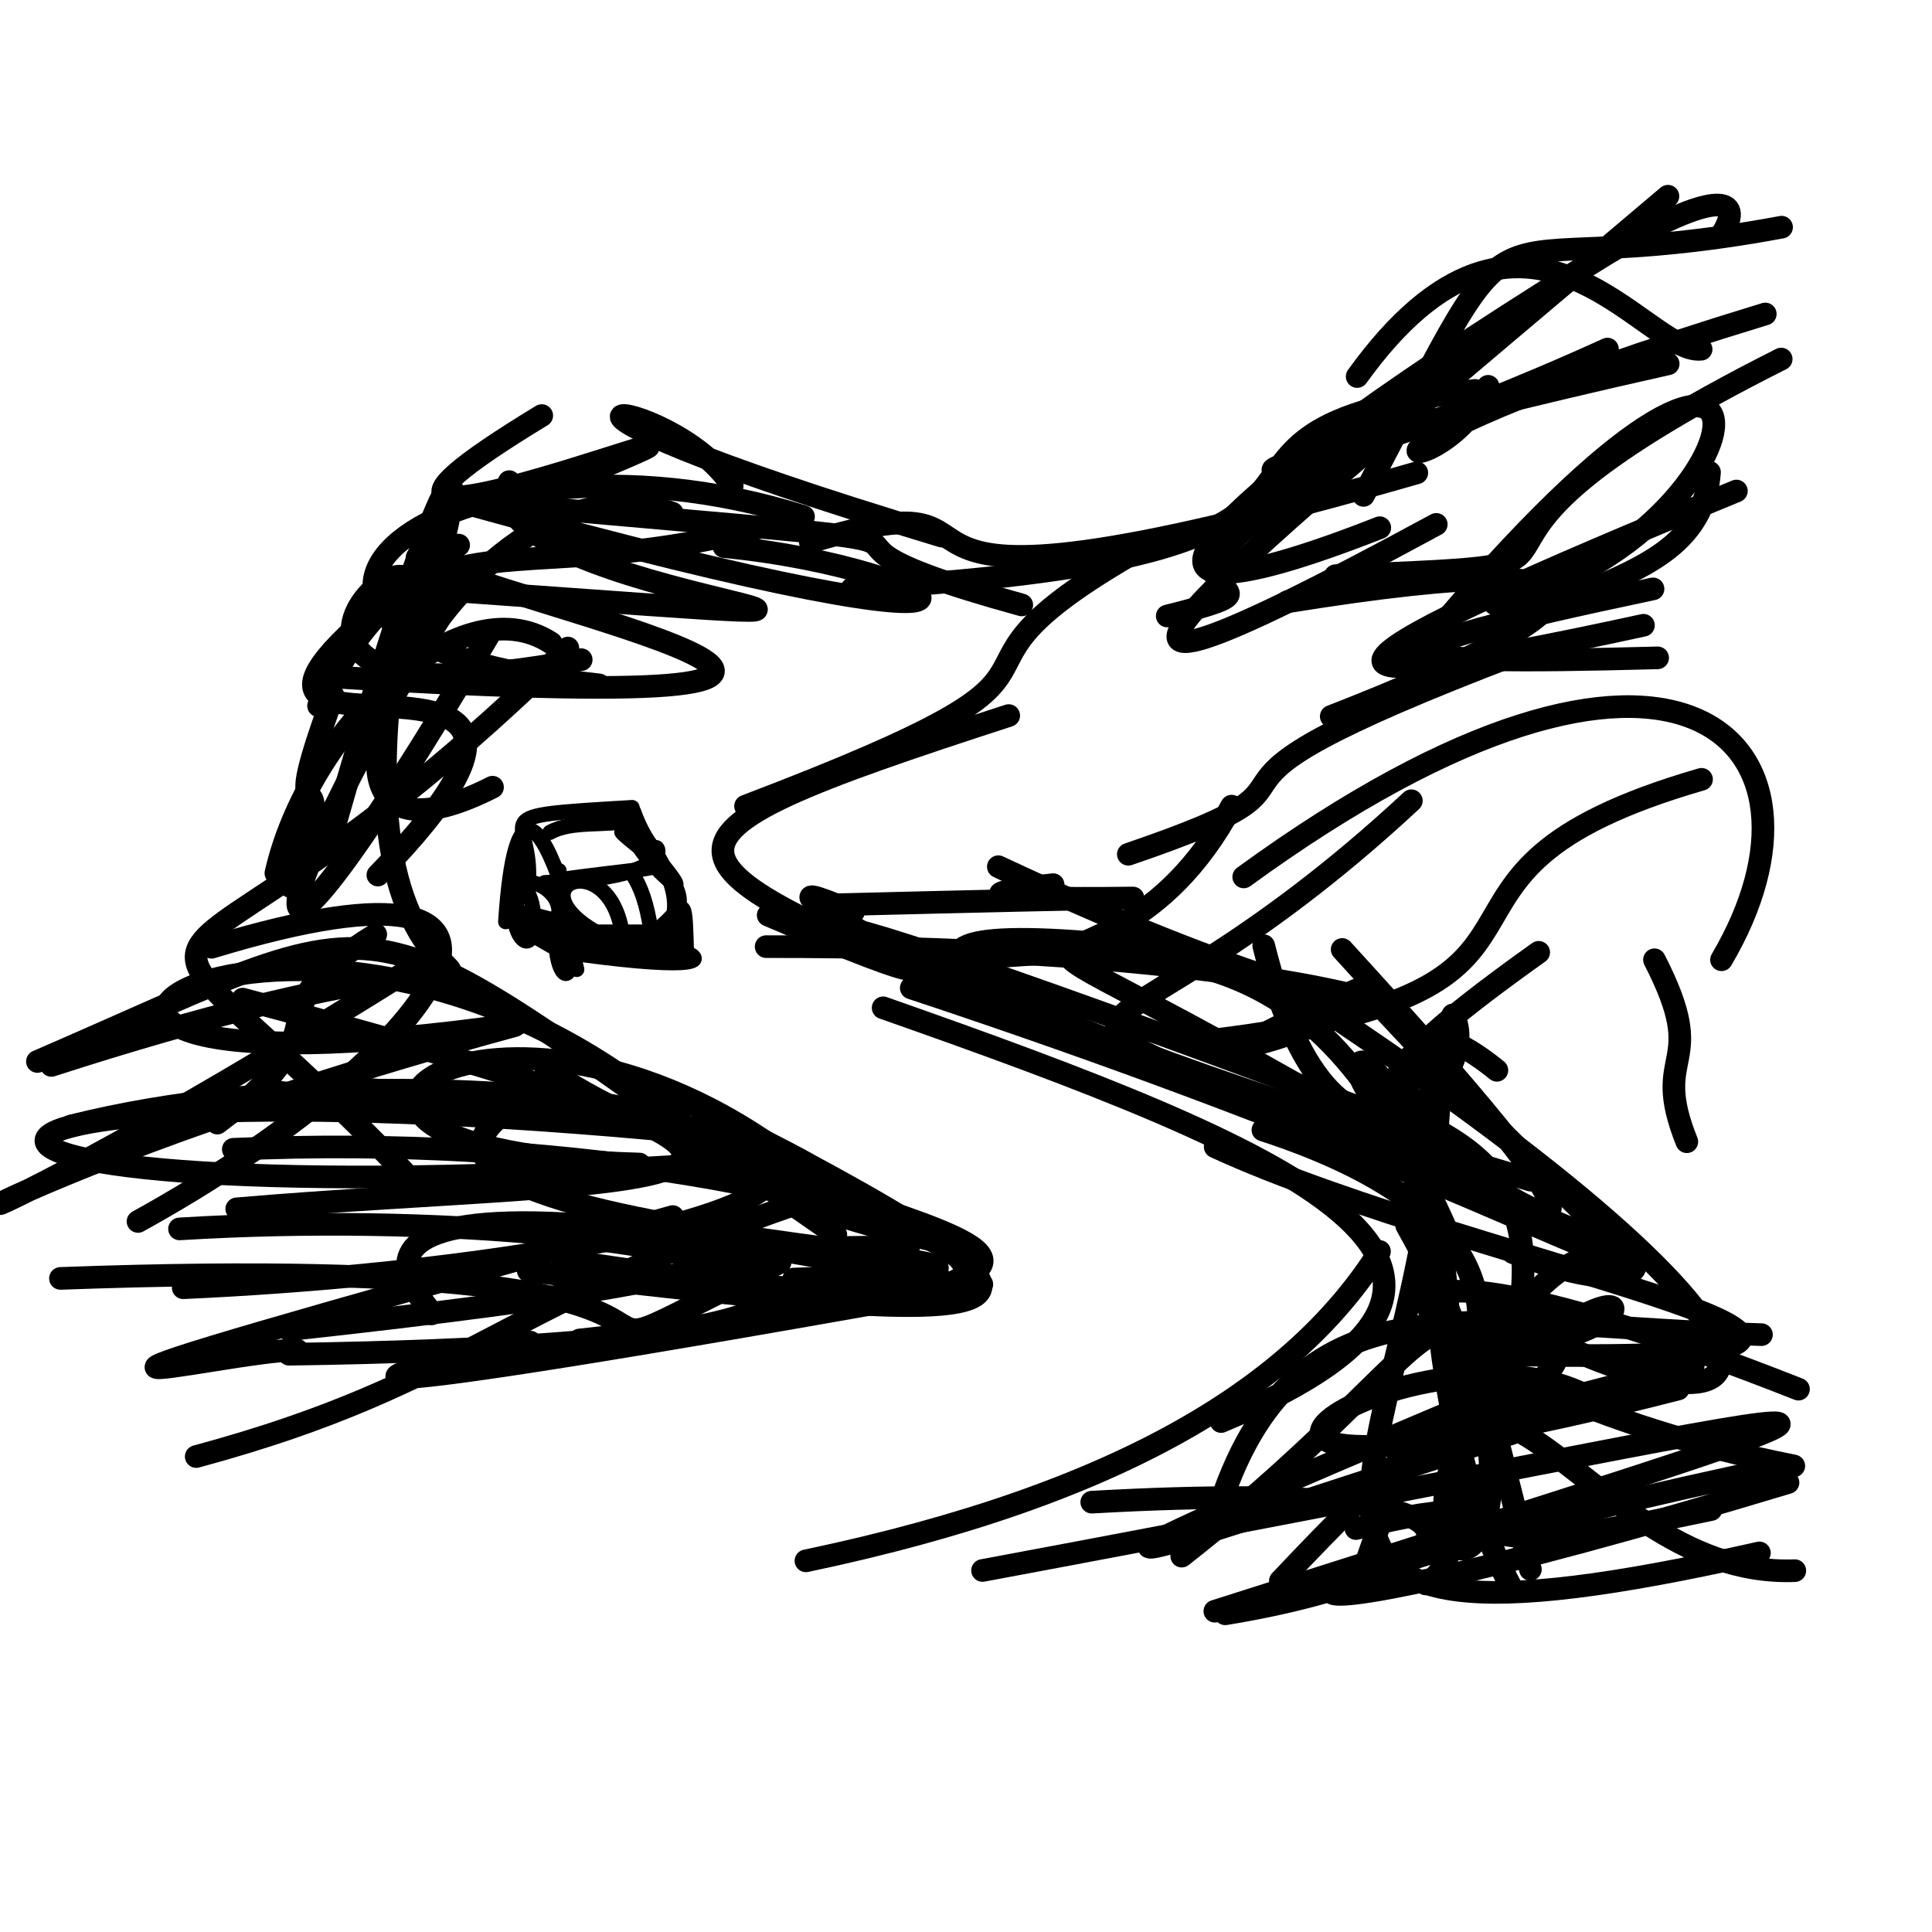 <?xml version="1.0" ?>
<svg xmlns="http://www.w3.org/2000/svg" version="1.1" width="256" height="256">
  <defs/>
  <g>
    <path d="M 124.991 169.742 C 25.456 149.248 61.103 176.174 56.833 173.974" stroke-width="3.0" fill="none" stroke="rgb(0, 0, 0)" stroke-opacity="1" stroke-linecap="round" stroke-linejoin="round"/>
    <path d="M 188.292 150.607 C 210.714 166.924 214.926 166.351 177.844 125.81" stroke-width="3.0" fill="none" stroke="rgb(0, 0, 0)" stroke-opacity="1" stroke-linecap="round" stroke-linejoin="round"/>
    <path d="M 192.506 134.48 C 197.208 142.383 177.172 164.521 167.451 125.316" stroke-width="3.0" fill="none" stroke="rgb(0, 0, 0)" stroke-opacity="1" stroke-linecap="round" stroke-linejoin="round"/>
    <path d="M 74.57 166.94 C 175.169 182.854 117.624 148.369 30.912 152.288" stroke-width="3.0" fill="none" stroke="rgb(0, 0, 0)" stroke-opacity="1" stroke-linecap="round" stroke-linejoin="round"/>
    <path d="M 179.911 210.665 C 194.952 160.102 208.017 209.307 237.821 208.12" stroke-width="3.0" fill="none" stroke="rgb(0, 0, 0)" stroke-opacity="1" stroke-linecap="round" stroke-linejoin="round"/>
    <path d="M 104.997 153.897 C 65.757 123.822 26.317 152.632 84.731 154.241" stroke-width="3.0" fill="none" stroke="rgb(0, 0, 0)" stroke-opacity="1" stroke-linecap="round" stroke-linejoin="round"/>
    <path d="M 200.34 189.937 C 147.968 206.882 125.635 215.221 199.766 183.91" stroke-width="3.0" fill="none" stroke="rgb(0, 0, 0)" stroke-opacity="1" stroke-linecap="round" stroke-linejoin="round"/>
    <path d="M 237.689 194.245 C 183.983 183.624 162.809 154.279 238.309 184.07" stroke-width="3.0" fill="none" stroke="rgb(0, 0, 0)" stroke-opacity="1" stroke-linecap="round" stroke-linejoin="round"/>
    <path d="M 49.787 123.818 C 31.859 134.878 47.28 135.018 28.787 148.817" stroke-width="3.0" fill="none" stroke="rgb(0, 0, 0)" stroke-opacity="1" stroke-linecap="round" stroke-linejoin="round"/>
    <path d="M 38.262 176.197 C 124.085 166.848 76.824 165.46 120.404 165.218" stroke-width="3.0" fill="none" stroke="rgb(0, 0, 0)" stroke-opacity="1" stroke-linecap="round" stroke-linejoin="round"/>
    <path d="M 161.806 188.361 C 209.421 168.469 171.038 152.507 117.019 133.541" stroke-width="3.0" fill="none" stroke="rgb(0, 0, 0)" stroke-opacity="1" stroke-linecap="round" stroke-linejoin="round"/>
    <path d="M 203.886 126.188 C 160.032 157.448 205.326 138.174 201.59 172.212" stroke-width="3.0" fill="none" stroke="rgb(0, 0, 0)" stroke-opacity="1" stroke-linecap="round" stroke-linejoin="round"/>
    <path d="M 73.747 64.438 C 117.475 46.313 26.214 82.738 71.785 55.064" stroke-width="3.0" fill="none" stroke="rgb(0, 0, 0)" stroke-opacity="1" stroke-linecap="round" stroke-linejoin="round"/>
    <path d="M 221.01 26.0 C 160.255 77.453 126.744 103.932 190.314 69.483" stroke-width="3.0" fill="none" stroke="rgb(0, 0, 0)" stroke-opacity="1" stroke-linecap="round" stroke-linejoin="round"/>
    <path d="M 166.243 69.376 C 212.772 28.75 234.767 20.888 227.965 31.366" stroke-width="3.0" fill="none" stroke="rgb(0, 0, 0)" stroke-opacity="1" stroke-linecap="round" stroke-linejoin="round"/>
    <path d="M 236.92 196.451 C 153.165 221.712 159.553 210.373 236.757 194.216" stroke-width="3.0" fill="none" stroke="rgb(0, 0, 0)" stroke-opacity="1" stroke-linecap="round" stroke-linejoin="round"/>
    <path d="M 38.303 179.444 C 151.175 177.808 93.585 158.6 23.787 162.836" stroke-width="3.0" fill="none" stroke="rgb(0, 0, 0)" stroke-opacity="1" stroke-linecap="round" stroke-linejoin="round"/>
    <path d="M 26.0 193.0 C 62.755 183.073 66.137 172.477 110.0 158.0" stroke-width="3.0" fill="none" stroke="rgb(0, 0, 0)" stroke-opacity="1" stroke-linecap="round" stroke-linejoin="round"/>
    <path d="M 188.886 153.683 C 115.118 109.432 145.073 140.482 163.196 106.818" stroke-width="3.0" fill="none" stroke="rgb(0, 0, 0)" stroke-opacity="1" stroke-linecap="round" stroke-linejoin="round"/>
    <path d="M 32.161 132.389 C 132.888 159.175 83.504 155.692 31.369 160.176" stroke-width="3.0" fill="none" stroke="rgb(0, 0, 0)" stroke-opacity="1" stroke-linecap="round" stroke-linejoin="round"/>
    <path d="M 106.473 68.45 C 58.825 53.425 20.622 84.631 79.382 90.747" stroke-width="3.0" fill="none" stroke="rgb(0, 0, 0)" stroke-opacity="1" stroke-linecap="round" stroke-linejoin="round"/>
    <path d="M 39.382 178.901 C 30.363 178.711 -18.117 190.961 89.149 161.203" stroke-width="3.0" fill="none" stroke="rgb(0, 0, 0)" stroke-opacity="1" stroke-linecap="round" stroke-linejoin="round"/>
    <path d="M 187.012 106.103 C 143.506 146.579 128.721 126.991 182.416 153.923" stroke-width="3.0" fill="none" stroke="rgb(0, 0, 0)" stroke-opacity="1" stroke-linecap="round" stroke-linejoin="round"/>
    <path d="M 119.57 128.177 C 161.479 122.588 176.664 127.582 193.21 166.459" stroke-width="3.0" fill="none" stroke="rgb(0, 0, 0)" stroke-opacity="1" stroke-linecap="round" stroke-linejoin="round"/>
    <path d="M 217.765 82.852 C 165.979 94.127 174.325 87.996 230.082 65.063" stroke-width="3.0" fill="none" stroke="rgb(0, 0, 0)" stroke-opacity="1" stroke-linecap="round" stroke-linejoin="round"/>
    <path d="M 223.513 151.284 C 218.538 138.92 226.75 141.796 219.226 127.175" stroke-width="3.0" fill="none" stroke="rgb(0, 0, 0)" stroke-opacity="1" stroke-linecap="round" stroke-linejoin="round"/>
    <path d="M 212.998 46.254 C 163.555 68.727 141.89 65.944 221.045 48.204" stroke-width="3.0" fill="none" stroke="rgb(0, 0, 0)" stroke-opacity="1" stroke-linecap="round" stroke-linejoin="round"/>
    <path d="M 161.017 151.959 C 196.194 168.217 275.723 181.26 197.312 179.451" stroke-width="3.0" fill="none" stroke="rgb(0, 0, 0)" stroke-opacity="1" stroke-linecap="round" stroke-linejoin="round"/>
    <path d="M 212.189 164.282 C 157.977 144.876 187.761 116.662 191.2 178.484" stroke-width="3.0" fill="none" stroke="rgb(0, 0, 0)" stroke-opacity="1" stroke-linecap="round" stroke-linejoin="round"/>
    <path d="M 182.79 165.819 C 171.787 183.317 149.285 197.894 106.79 206.819" stroke-width="3.0" fill="none" stroke="rgb(0, 0, 0)" stroke-opacity="1" stroke-linecap="round" stroke-linejoin="round"/>
    <path d="M 228.109 127.173 C 245.042 98.495 222.512 74.183 164.8 116.197" stroke-width="3.0" fill="none" stroke="rgb(0, 0, 0)" stroke-opacity="1" stroke-linecap="round" stroke-linejoin="round"/>
    <path d="M 18.289 161.848 C 57.964 139.955 79.703 109.8 28.032 125.517" stroke-width="3.0" fill="none" stroke="rgb(0, 0, 0)" stroke-opacity="1" stroke-linecap="round" stroke-linejoin="round"/>
    <path d="M 186.395 162.388 C 214.572 212.746 177.995 218.258 197.286 181.538" stroke-width="3.0" fill="none" stroke="rgb(0, 0, 0)" stroke-opacity="1" stroke-linecap="round" stroke-linejoin="round"/>
    <path d="M 97.024 64.382 C 88.35 51.248 57.208 50.694 124.792 71.037" stroke-width="3.0" fill="none" stroke="rgb(0, 0, 0)" stroke-opacity="1" stroke-linecap="round" stroke-linejoin="round"/>
    <path d="M 156.584 206.194 C 198.179 173.568 190.109 159.105 202.785 207.95" stroke-width="3.0" fill="none" stroke="rgb(0, 0, 0)" stroke-opacity="1" stroke-linecap="round" stroke-linejoin="round"/>
    <path d="M 98.787 106.818 C 153.334 86.063 116.797 91.857 152.787 71.817" stroke-width="3.0" fill="none" stroke="rgb(0, 0, 0)" stroke-opacity="1" stroke-linecap="round" stroke-linejoin="round"/>
    <path d="M 60.772 72.229 C 5.423 113.18 91.318 73.566 50.07 115.949" stroke-width="3.0" fill="none" stroke="rgb(0, 0, 0)" stroke-opacity="1" stroke-linecap="round" stroke-linejoin="round"/>
    <path d="M 219.035 78.03 C 177.183 86.844 181.764 88.186 219.645 87.169" stroke-width="3.0" fill="none" stroke="rgb(0, 0, 0)" stroke-opacity="1" stroke-linecap="round" stroke-linejoin="round"/>
    <path d="M 201.442 86.476 C 147.235 107.111 183.573 101.578 149.509 113.194" stroke-width="3.0" fill="none" stroke="rgb(0, 0, 0)" stroke-opacity="1" stroke-linecap="round" stroke-linejoin="round"/>
    <path d="M 189.592 191.525 C 179.112 198.895 222.381 167.697 167.341 149.726" stroke-width="3.0" fill="none" stroke="rgb(0, 0, 0)" stroke-opacity="1" stroke-linecap="round" stroke-linejoin="round"/>
    <path d="M 139.543 117.221 C 107.861 120.696 199.371 117.659 109.031 119.93" stroke-width="3.0" fill="none" stroke="rgb(0, 0, 0)" stroke-opacity="1" stroke-linecap="round" stroke-linejoin="round"/>
    <path d="M 42.211 93.52 C 56.235 64.696 67.472 80.015 105.018 68.666" stroke-width="3.0" fill="none" stroke="rgb(0, 0, 0)" stroke-opacity="1" stroke-linecap="round" stroke-linejoin="round"/>
    <path d="M 73.03 85.202 C 60.699 77.129 40.734 97.132 36.558 115.699" stroke-width="3.0" fill="none" stroke="rgb(0, 0, 0)" stroke-opacity="1" stroke-linecap="round" stroke-linejoin="round"/>
    <path d="M 44.546 89.722 C 143.789 95.761 66.587 80.143 55.265 73.859" stroke-width="3.0" fill="none" stroke="rgb(0, 0, 0)" stroke-opacity="1" stroke-linecap="round" stroke-linejoin="round"/>
    <path d="M 113.094 120.824 C 89.664 110.969 149.536 141.711 101.787 121.263" stroke-width="3.0" fill="none" stroke="rgb(0, 0, 0)" stroke-opacity="1" stroke-linecap="round" stroke-linejoin="round"/>
    <path d="M 110.752 163.598 C 44.143 117.45 57.096 118.103 4.958 140.651" stroke-width="3.0" fill="none" stroke="rgb(0, 0, 0)" stroke-opacity="1" stroke-linecap="round" stroke-linejoin="round"/>
    <path d="M 75.244 85.871 C 17.177 142.934 9.906 109.103 56.311 158.203" stroke-width="3.0" fill="none" stroke="rgb(0, 0, 0)" stroke-opacity="1" stroke-linecap="round" stroke-linejoin="round"/>
    <path d="M 77.013 87.408 C 15.392 99.169 69.977 54.031 50.4 91.585" stroke-width="3.0" fill="none" stroke="rgb(0, 0, 0)" stroke-opacity="1" stroke-linecap="round" stroke-linejoin="round"/>
    <path d="M 89.085 67.989 C 60.878 57.759 31.231 121.535 65.26 104.308" stroke-width="3.0" fill="none" stroke="rgb(0, 0, 0)" stroke-opacity="1" stroke-linecap="round" stroke-linejoin="round"/>
    <path d="M 199.891 175.836 C 214.096 153.973 228.953 177.007 200.452 165.974" stroke-width="3.0" fill="none" stroke="rgb(0, 0, 0)" stroke-opacity="1" stroke-linecap="round" stroke-linejoin="round"/>
    <path d="M 67.47 63.818 C 61.244 79.291 149.399 84.634 59.787 78.255" stroke-width="3.0" fill="none" stroke="rgb(0, 0, 0)" stroke-opacity="1" stroke-linecap="round" stroke-linejoin="round"/>
    <path d="M 176.397 94.927 C 212.089 81.046 220.84 71.641 170.541 79.749" stroke-width="3.0" fill="none" stroke="rgb(0, 0, 0)" stroke-opacity="1" stroke-linecap="round" stroke-linejoin="round"/>
    <path d="M 130.191 208.097 C 253.766 185.057 275.068 177.178 160.973 213.495" stroke-width="3.0" fill="none" stroke="rgb(0, 0, 0)" stroke-opacity="1" stroke-linecap="round" stroke-linejoin="round"/>
    <path d="M 233.907 41.603 C 166.42 62.181 191.369 65.318 197.187 51.189" stroke-width="3.0" fill="none" stroke="rgb(0, 0, 0)" stroke-opacity="1" stroke-linecap="round" stroke-linejoin="round"/>
    <path d="M 182.828 69.923 C 144.512 84.981 153.238 70.634 209.846 35.392" stroke-width="3.0" fill="none" stroke="rgb(0, 0, 0)" stroke-opacity="1" stroke-linecap="round" stroke-linejoin="round"/>
    <path d="M 151.908 125.634 C 105.988 120.439 123.968 132.878 202.831 156.379" stroke-width="3.0" fill="none" stroke="rgb(0, 0, 0)" stroke-opacity="1" stroke-linecap="round" stroke-linejoin="round"/>
    <path d="M 190.761 144.862 C 188.567 194.689 154.789 223.43 233.132 205.769" stroke-width="3.0" fill="none" stroke="rgb(0, 0, 0)" stroke-opacity="1" stroke-linecap="round" stroke-linejoin="round"/>
    <path d="M 144.664 199.044 C 208.67 195.447 193.396 208.79 162.346 213.837" stroke-width="3.0" fill="none" stroke="rgb(0, 0, 0)" stroke-opacity="1" stroke-linecap="round" stroke-linejoin="round"/>
    <path d="M 236.018 47.576 C 179.604 75.948 222.711 74.471 176.95 76.279" stroke-width="3.0" fill="none" stroke="rgb(0, 0, 0)" stroke-opacity="1" stroke-linecap="round" stroke-linejoin="round"/>
    <path d="M 107.369 71.821 C 141.288 61.585 102.096 87.302 187.733 62.653" stroke-width="3.0" fill="none" stroke="rgb(0, 0, 0)" stroke-opacity="1" stroke-linecap="round" stroke-linejoin="round"/>
    <path d="M 182.893 58.844 C 139.843 81.956 177.65 75.891 154.665 81.622" stroke-width="3.0" fill="none" stroke="rgb(0, 0, 0)" stroke-opacity="1" stroke-linecap="round" stroke-linejoin="round"/>
    <path d="M 44.15 92.188 C 35.655 115.343 46.259 95.967 38.429 117.448" stroke-width="3.0" fill="none" stroke="rgb(0, 0, 0)" stroke-opacity="1" stroke-linecap="round" stroke-linejoin="round"/>
    <path d="M 179.738 131.173 C 144.197 147.236 187.732 131.13 176.087 134.997" stroke-width="3.0" fill="none" stroke="rgb(0, 0, 0)" stroke-opacity="1" stroke-linecap="round" stroke-linejoin="round"/>
    <path d="M 95.922 72.423 C 125.978 75.329 146.001 90.108 62.426 66.897" stroke-width="3.0" fill="none" stroke="rgb(0, 0, 0)" stroke-opacity="1" stroke-linecap="round" stroke-linejoin="round"/>
    <path d="M 97.695 150.679 C -22.416 138.185 -27.925 163.346 101.95 153.702" stroke-width="3.0" fill="none" stroke="rgb(0, 0, 0)" stroke-opacity="1" stroke-linecap="round" stroke-linejoin="round"/>
    <path d="M 188.903 209.875 C 204.452 201.417 169.563 118.522 198.346 141.819" stroke-width="3.0" fill="none" stroke="rgb(0, 0, 0)" stroke-opacity="1" stroke-linecap="round" stroke-linejoin="round"/>
    <path d="M 6.81 141.173 C 94.052 112.977 45.465 152.206 51.628 91.871" stroke-width="3.0" fill="none" stroke="rgb(0, 0, 0)" stroke-opacity="1" stroke-linecap="round" stroke-linejoin="round"/>
    <path d="M 188.639 149.945 C 78.243 108.423 90.804 117.756 200.206 158.789" stroke-width="3.0" fill="none" stroke="rgb(0, 0, 0)" stroke-opacity="1" stroke-linecap="round" stroke-linejoin="round"/>
    <path d="M 60.117 66.277 C 149.835 74.192 92.589 68.408 135.388 80.156" stroke-width="3.0" fill="none" stroke="rgb(0, 0, 0)" stroke-opacity="1" stroke-linecap="round" stroke-linejoin="round"/>
    <path d="M 170.138 130.319 C 248.977 181.93 235.745 194.416 197.965 173.705" stroke-width="3.0" fill="none" stroke="rgb(0, 0, 0)" stroke-opacity="1" stroke-linecap="round" stroke-linejoin="round"/>
    <path d="M 179.674 202.542 C 209.515 195.057 179.592 210.087 226.719 200.027" stroke-width="3.0" fill="none" stroke="rgb(0, 0, 0)" stroke-opacity="1" stroke-linecap="round" stroke-linejoin="round"/>
    <path d="M 222.373 184.05 C 133.076 207.018 193.779 168.783 214.269 187.733" stroke-width="3.0" fill="none" stroke="rgb(0, 0, 0)" stroke-opacity="1" stroke-linecap="round" stroke-linejoin="round"/>
    <path d="M 195.441 51.729 C 148.01 57.241 194.664 73.308 112.869 78.009" stroke-width="3.0" fill="none" stroke="rgb(0, 0, 0)" stroke-opacity="1" stroke-linecap="round" stroke-linejoin="round"/>
    <path d="M 192.526 185.709 C 190.788 137.685 185.653 182.836 200.13 210.109" stroke-width="3.0" fill="none" stroke="rgb(0, 0, 0)" stroke-opacity="1" stroke-linecap="round" stroke-linejoin="round"/>
    <path d="M 137.281 134.957 C 84.493 113.402 80.752 112.0 133.661 94.817" stroke-width="3.0" fill="none" stroke="rgb(0, 0, 0)" stroke-opacity="1" stroke-linecap="round" stroke-linejoin="round"/>
    <path d="M 62.079 75.686 C 34.506 119.639 28.476 145.385 64.736 84.225" stroke-width="3.0" fill="none" stroke="rgb(0, 0, 0)" stroke-opacity="1" stroke-linecap="round" stroke-linejoin="round"/>
    <path d="M 76.783 177.556 C 181.094 166.088 106.199 164.547 72.335 141.596" stroke-width="3.0" fill="none" stroke="rgb(0, 0, 0)" stroke-opacity="1" stroke-linecap="round" stroke-linejoin="round"/>
    <path d="M 179.831 49.892 C 202.06 19.017 218.07 47.102 225.407 46.276" stroke-width="3.0" fill="none" stroke="rgb(0, 0, 0)" stroke-opacity="1" stroke-linecap="round" stroke-linejoin="round"/>
    <path d="M 160.667 202.617 C 170.625 167.114 195.031 175.819 233.403 176.847" stroke-width="3.0" fill="none" stroke="rgb(0, 0, 0)" stroke-opacity="1" stroke-linecap="round" stroke-linejoin="round"/>
    <path d="M 236.068 30.104 C 192.013 38.283 203.988 21.194 180.675 65.642" stroke-width="3.0" fill="none" stroke="rgb(0, 0, 0)" stroke-opacity="1" stroke-linecap="round" stroke-linejoin="round"/>
    <path d="M 46.409 144.201 C 149.971 150.748 90.951 167.619 24.278 170.632" stroke-width="3.0" fill="none" stroke="rgb(0, 0, 0)" stroke-opacity="1" stroke-linecap="round" stroke-linejoin="round"/>
    <path d="M 160.835 137.806 C 215.74 131.038 181.142 116.081 225.463 103.264" stroke-width="3.0" fill="none" stroke="rgb(0, 0, 0)" stroke-opacity="1" stroke-linecap="round" stroke-linejoin="round"/>
    <path d="M 68.551 135.676 C -24.207 149.055 41.438 102.674 93.107 151.299" stroke-width="3.0" fill="none" stroke="rgb(0, 0, 0)" stroke-opacity="1" stroke-linecap="round" stroke-linejoin="round"/>
    <path d="M 43.792 111.347 C 67.408 28.386 61.798 75.481 47.861 100.715" stroke-width="3.0" fill="none" stroke="rgb(0, 0, 0)" stroke-opacity="1" stroke-linecap="round" stroke-linejoin="round"/>
    <path d="M 36.197 144.616 C 136.897 157.229 64.098 135.451 9.382 149.207" stroke-width="3.0" fill="none" stroke="rgb(0, 0, 0)" stroke-opacity="1" stroke-linecap="round" stroke-linejoin="round"/>
    <path d="M 74.885 143.262 C 22.643 164.947 176.019 167.13 105.16 169.486" stroke-width="3.0" fill="none" stroke="rgb(0, 0, 0)" stroke-opacity="1" stroke-linecap="round" stroke-linejoin="round"/>
    <path d="M 195.995 88.21 C 202.675 76.576 225.329 78.647 226.521 62.583" stroke-width="3.0" fill="none" stroke="rgb(0, 0, 0)" stroke-opacity="1" stroke-linecap="round" stroke-linejoin="round"/>
    <path d="M 120.747 130.908 C 234.091 168.449 232.611 187.361 181.245 131.508" stroke-width="3.0" fill="none" stroke="rgb(0, 0, 0)" stroke-opacity="1" stroke-linecap="round" stroke-linejoin="round"/>
    <path d="M 103.361 167.28 C 60.525 188.131 118.003 165.357 8.011 169.397" stroke-width="3.0" fill="none" stroke="rgb(0, 0, 0)" stroke-opacity="1" stroke-linecap="round" stroke-linejoin="round"/>
    <path d="M 192.236 176.42 C 220.831 185.326 227.841 147.741 169.653 209.484" stroke-width="3.0" fill="none" stroke="rgb(0, 0, 0)" stroke-opacity="1" stroke-linecap="round" stroke-linejoin="round"/>
    <path d="M 186.492 88.282 C 241.526 20.962 235.784 71.452 198.04 80.001" stroke-width="3.0" fill="none" stroke="rgb(0, 0, 0)" stroke-opacity="1" stroke-linecap="round" stroke-linejoin="round"/>
    <path d="M 196.313 173.717 C 230.181 180.457 162.632 196.783 224.369 180.926" stroke-width="3.0" fill="none" stroke="rgb(0, 0, 0)" stroke-opacity="1" stroke-linecap="round" stroke-linejoin="round"/>
    <path d="M 132.285 114.843 C 206.28 149.642 205.141 125.276 101.518 125.434" stroke-width="3.0" fill="none" stroke="rgb(0, 0, 0)" stroke-opacity="1" stroke-linecap="round" stroke-linejoin="round"/>
    <path d="M 119.4 162.328 C 81.86 135.189 81.498 156.516 127.0 165.0" stroke-width="3.0" fill="none" stroke="rgb(0, 0, 0)" stroke-opacity="1" stroke-linecap="round" stroke-linejoin="round"/>
    <path d="M 91.188 146.0 C 150.192 176.058 140.97 176.791 70.0 168.395" stroke-width="3.0" fill="none" stroke="rgb(0, 0, 0)" stroke-opacity="1" stroke-linecap="round" stroke-linejoin="round"/>
    <path d="M 56.784 126.91 C -25.437 178.693 -15.542 158.644 68.199 135.901" stroke-width="3.0" fill="none" stroke="rgb(0, 0, 0)" stroke-opacity="1" stroke-linecap="round" stroke-linejoin="round"/>
    <path d="M 130.098 170.171 C 31.102 187.991 46.553 182.693 70.258 177.831" stroke-width="3.0" fill="none" stroke="rgb(0, 0, 0)" stroke-opacity="1" stroke-linecap="round" stroke-linejoin="round"/>
    <path d="M 75.684 126.289 C 75.684 131.075 73.665 128.906 73.665 124.563" stroke-width="2.0" fill="none" stroke="rgb(0, 0, 0)" stroke-opacity="1" stroke-linecap="round" stroke-linejoin="round"/>
    <path d="M 73.664 124.561 C 73.664 119.775 75.683 121.944 75.683 126.287" stroke-width="2.0" fill="none" stroke="rgb(0, 0, 0)" stroke-opacity="1" stroke-linecap="round" stroke-linejoin="round"/>
    <path d="M 68.01 120.198 C 68.01 115.347 70.728 117.546 70.728 121.947" stroke-width="2.0" fill="none" stroke="rgb(0, 0, 0)" stroke-opacity="1" stroke-linecap="round" stroke-linejoin="round"/>
    <path d="M 70.729 121.949 C 70.729 126.8 68.011 124.601 68.011 120.2" stroke-width="2.0" fill="none" stroke="rgb(0, 0, 0)" stroke-opacity="1" stroke-linecap="round" stroke-linejoin="round"/>
    <path d="M 72.856 110.3 C 75.795 108.65 80.269 109.539 83.762 108.65" stroke-width="2.0" fill="none" stroke="rgb(0, 0, 0)" stroke-opacity="1" stroke-linecap="round" stroke-linejoin="round"/>
    <path d="M 71.241 124.048 C 91.095 131.866 90.555 109.773 90.988 127.282" stroke-width="2.0" fill="none" stroke="rgb(0, 0, 0)" stroke-opacity="1" stroke-linecap="round" stroke-linejoin="round"/>
    <path d="M 74.068 126.281 C 81.455 120.834 108.709 130.748 76.98 126.472" stroke-width="2.0" fill="none" stroke="rgb(0, 0, 0)" stroke-opacity="1" stroke-linecap="round" stroke-linejoin="round"/>
    <path d="M 90.629 123.5 C 70.029 123.5 82.348 123.5 70.029 123.5" stroke-width="2.0" fill="none" stroke="rgb(0, 0, 0)" stroke-opacity="1" stroke-linecap="round" stroke-linejoin="round"/>
    <path d="M 69.221 123.5 C 77.035 123.387 73.971 117.046 69.975 116.9" stroke-width="2.0" fill="none" stroke="rgb(0, 0, 0)" stroke-opacity="1" stroke-linecap="round" stroke-linejoin="round"/>
    <path d="M 87.19 113.856 C 94.875 123.053 81.152 110.329 85.098 111.015" stroke-width="2.0" fill="none" stroke="rgb(0, 0, 0)" stroke-opacity="1" stroke-linecap="round" stroke-linejoin="round"/>
    <path d="M 68.791 111.262 C 64.9 127.301 76.549 124.376 73.978 117.407" stroke-width="2.0" fill="none" stroke="rgb(0, 0, 0)" stroke-opacity="1" stroke-linecap="round" stroke-linejoin="round"/>
    <path d="M 73.664 116.625 C 93.254 113.875 87.195 116.625 83.964 107.55" stroke-width="2.0" fill="none" stroke="rgb(0, 0, 0)" stroke-opacity="1" stroke-linecap="round" stroke-linejoin="round"/>
    <path d="M 82.401 123.414 C 80.398 111.577 67.015 117.838 80.714 124.419" stroke-width="2.0" fill="none" stroke="rgb(0, 0, 0)" stroke-opacity="1" stroke-linecap="round" stroke-linejoin="round"/>
    <path d="M 86.186 122.95 C 85.74 120.014 84.949 117.461 83.762 115.8" stroke-width="2.0" fill="none" stroke="rgb(0, 0, 0)" stroke-opacity="1" stroke-linecap="round" stroke-linejoin="round"/>
    <path d="M 88.016 124.393 C 63.04 127.767 78.01 125.12 90.676 124.835" stroke-width="2.0" fill="none" stroke="rgb(0, 0, 0)" stroke-opacity="1" stroke-linecap="round" stroke-linejoin="round"/>
    <path d="M 73.265 117.554 C 79.975 140.427 73.903 121.155 74.078 115.357" stroke-width="2.0" fill="none" stroke="rgb(0, 0, 0)" stroke-opacity="1" stroke-linecap="round" stroke-linejoin="round"/>
    <path d="M 89.824 120.284 C 91.959 115.424 75.077 104.95 86.213 113.439" stroke-width="2.0" fill="none" stroke="rgb(0, 0, 0)" stroke-opacity="1" stroke-linecap="round" stroke-linejoin="round"/>
    <path d="M 87.314 114.098 C 84.525 109.011 94.391 116.234 72.186 116.946" stroke-width="2.0" fill="none" stroke="rgb(0, 0, 0)" stroke-opacity="1" stroke-linecap="round" stroke-linejoin="round"/>
    <path d="M 68.538 114.15 C 71.903 118.173 68.605 116.226 68.009 121.85" stroke-width="2.0" fill="none" stroke="rgb(0, 0, 0)" stroke-opacity="1" stroke-linecap="round" stroke-linejoin="round"/>
    <path d="M 83.654 108.678 C 94.992 121.849 87.667 127.38 77.661 126.121" stroke-width="2.0" fill="none" stroke="rgb(0, 0, 0)" stroke-opacity="1" stroke-linecap="round" stroke-linejoin="round"/>
    <path d="M 74.472 117.451 C 71.846 109.749 68.211 103.704 67.0 122.132" stroke-width="2.0" fill="none" stroke="rgb(0, 0, 0)" stroke-opacity="1" stroke-linecap="round" stroke-linejoin="round"/>
    <path d="M 70.014 116.9 C 70.676 107.892 63.214 108.208 83.762 107.0" stroke-width="2.0" fill="none" stroke="rgb(0, 0, 0)" stroke-opacity="1" stroke-linecap="round" stroke-linejoin="round"/>
    <path d="M 88.139 126.637 C 63.403 118.09 62.822 119.83 74.823 126.313" stroke-width="2.0" fill="none" stroke="rgb(0, 0, 0)" stroke-opacity="1" stroke-linecap="round" stroke-linejoin="round"/>
  </g>
</svg>
